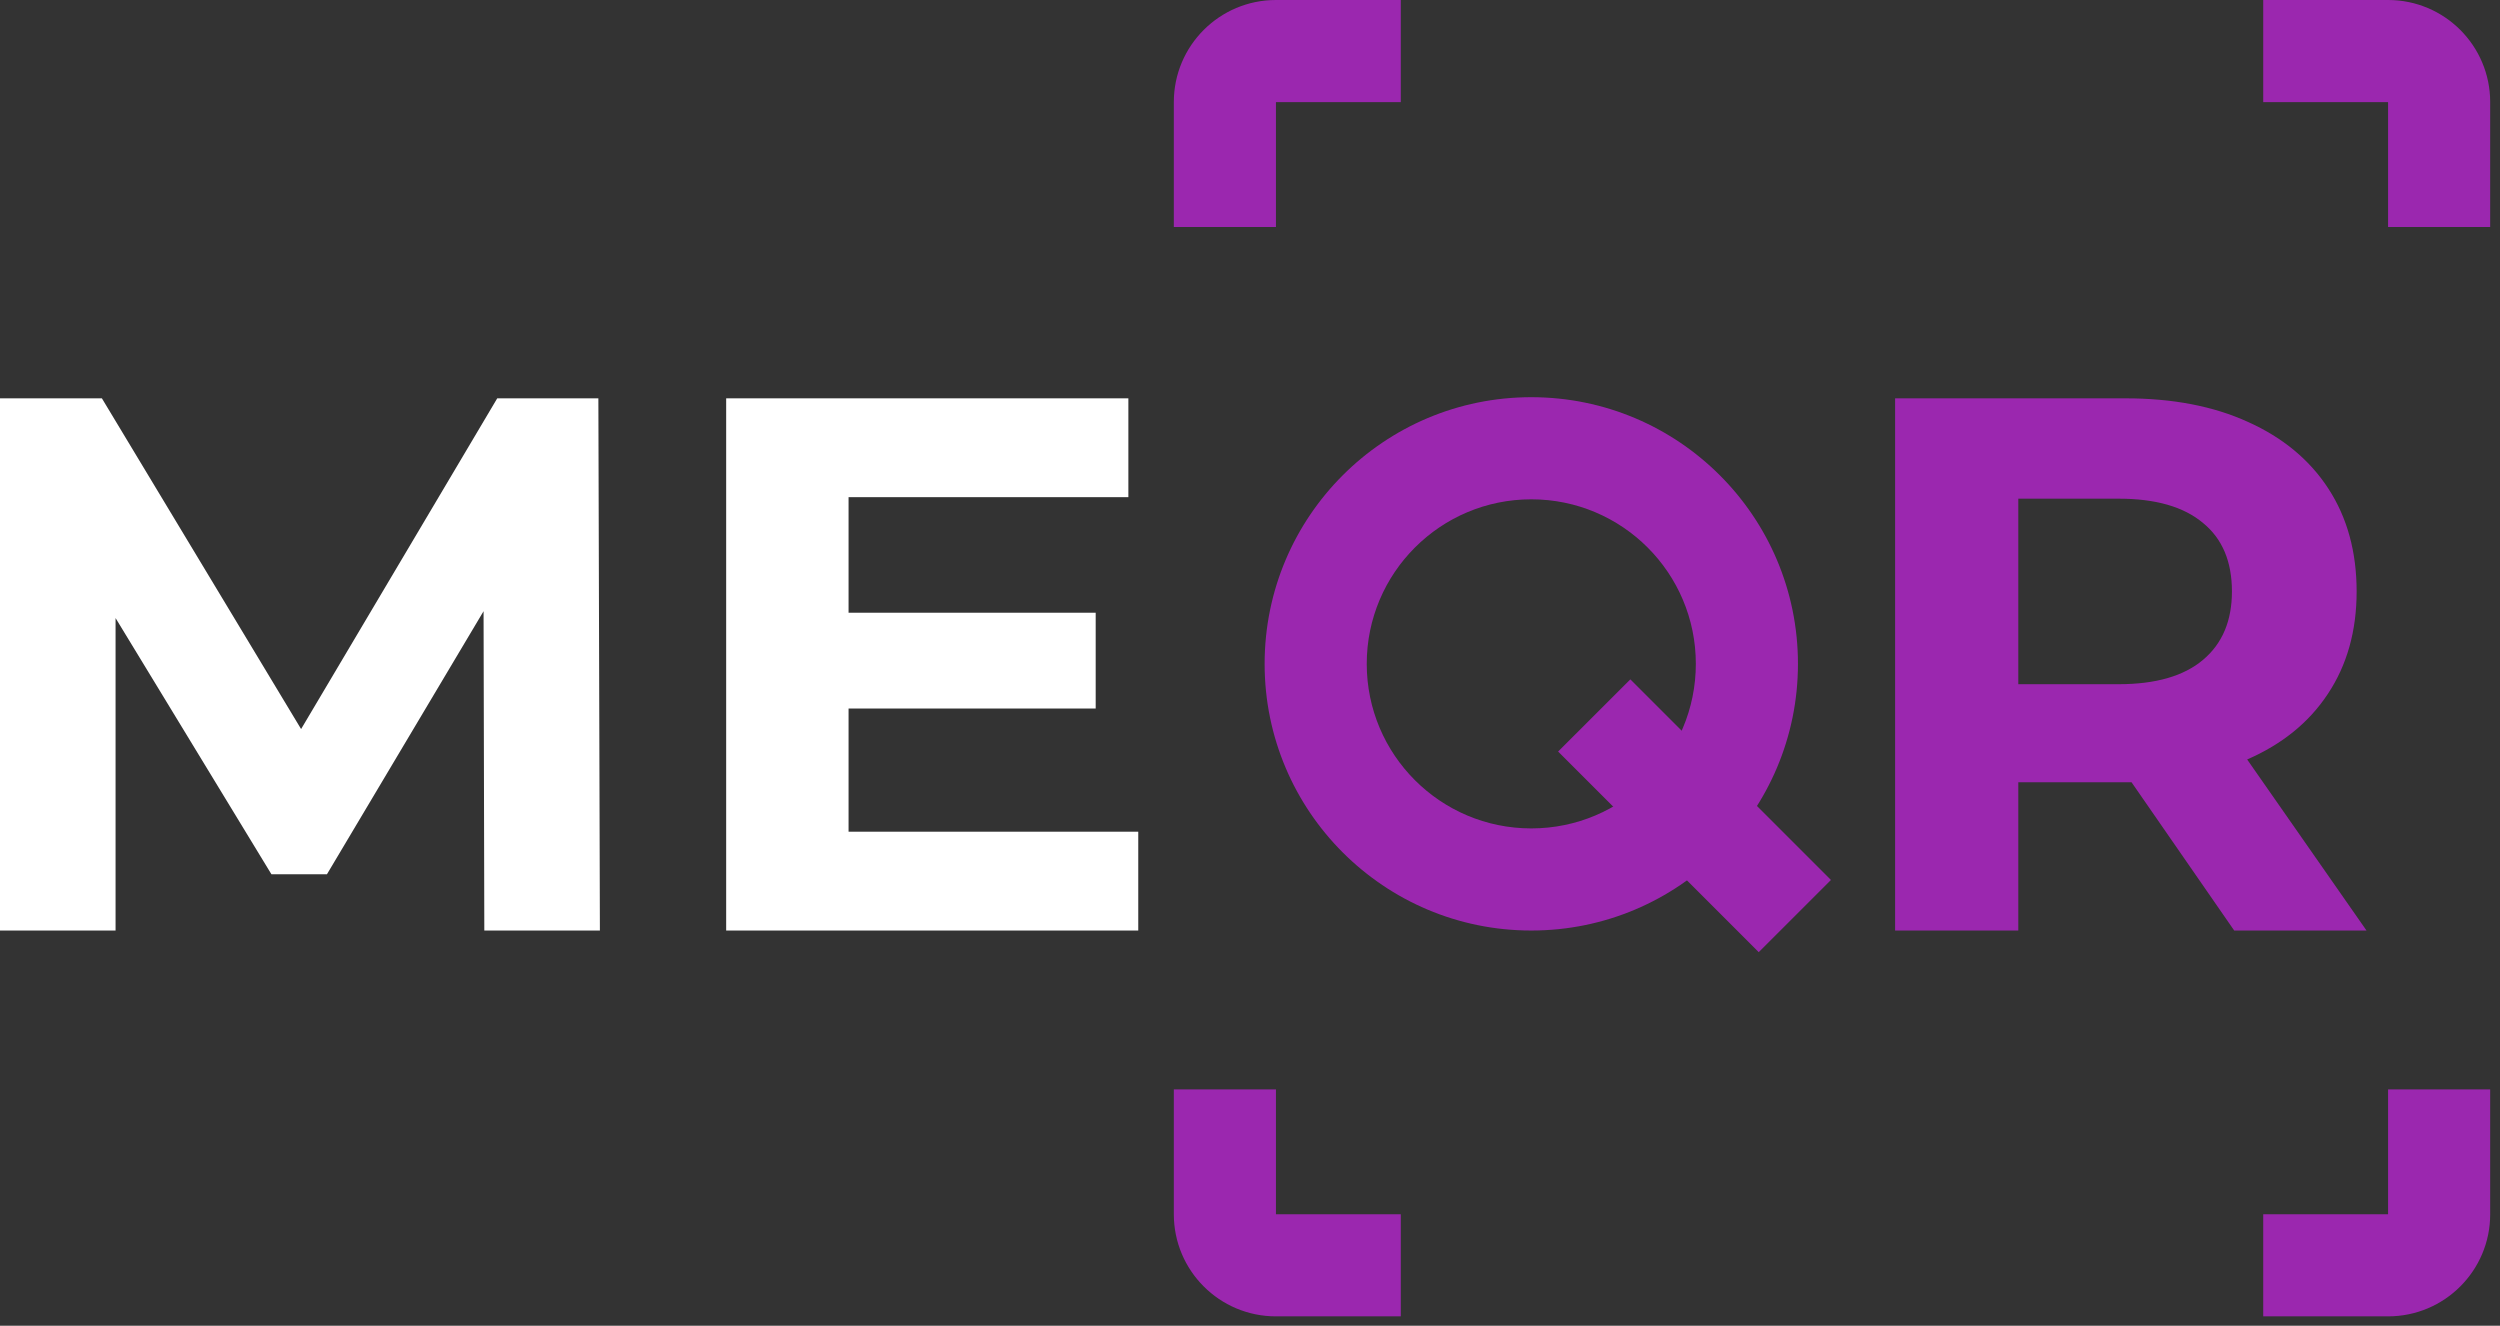 <svg width="66" height="35" viewBox="0 0 66 35" fill="none" xmlns="http://www.w3.org/2000/svg">
<rect x="0" y="0" width="66" height="35" fill="#333333" stroke="none"/>
<path d="M43.041 17.935L48.337 23.231L46.43 25.137L41.134 19.841L43.041 17.935Z" fill="#9B27AF"/>
<path fill-rule="evenodd" clip-rule="evenodd" d="M40.426 21.87C42.825 21.87 44.77 19.925 44.77 17.526C44.77 15.127 42.825 13.182 40.426 13.182C38.027 13.182 36.082 15.127 36.082 17.526C36.082 19.925 38.027 21.87 40.426 21.87ZM40.426 24.566C44.314 24.566 47.466 21.414 47.466 17.526C47.466 13.638 44.314 10.486 40.426 10.486C36.538 10.486 33.386 13.638 33.386 17.526C33.386 21.414 36.538 24.566 40.426 24.566Z" fill="#9B27AF"/>
<path d="M58.983 24.566L56.273 20.652H56.113H53.283V24.566H50.031V10.516H56.113C57.357 10.516 58.435 10.723 59.345 11.138C60.268 11.553 60.977 12.141 61.472 12.904C61.967 13.667 62.215 14.57 62.215 15.614C62.215 16.658 61.961 17.561 61.452 18.324C60.957 19.073 60.248 19.648 59.325 20.05L62.476 24.566H58.983ZM58.923 15.614C58.923 14.824 58.669 14.222 58.16 13.807C57.652 13.379 56.909 13.165 55.932 13.165H53.283V18.063H55.932C56.909 18.063 57.652 17.849 58.16 17.42C58.669 16.992 58.923 16.39 58.923 15.614Z" fill="#9B27AF"/>
<path d="M12.786 24.566L12.766 16.136L8.631 23.081H7.166L3.051 16.317V24.566H0V10.516H2.69L7.949 19.247L13.127 10.516H15.797L15.837 24.566H12.786Z" fill="white"/>
<path d="M30.05 21.957V24.566H19.171V10.516H29.789V13.125H22.402V16.176H28.926V18.705H22.402V21.957H30.05Z" fill="white"/>
<path fill-rule="evenodd" clip-rule="evenodd" d="M59.749 2.696H63.045V5.992H65.741V2.696C65.741 1.207 64.534 0 63.045 0H59.749V2.696ZM65.741 28.76H63.045V32.056H59.749V34.752H63.045C64.534 34.752 65.741 33.545 65.741 32.056V28.76ZM36.981 34.752V32.056H33.685V28.76H30.989V32.056C30.989 33.545 32.196 34.752 33.685 34.752H36.981ZM30.989 5.992H33.685V2.696H36.981L36.981 0H33.685C32.196 0 30.989 1.207 30.989 2.696V5.992Z" fill="#9B27AF"/>
</svg>
